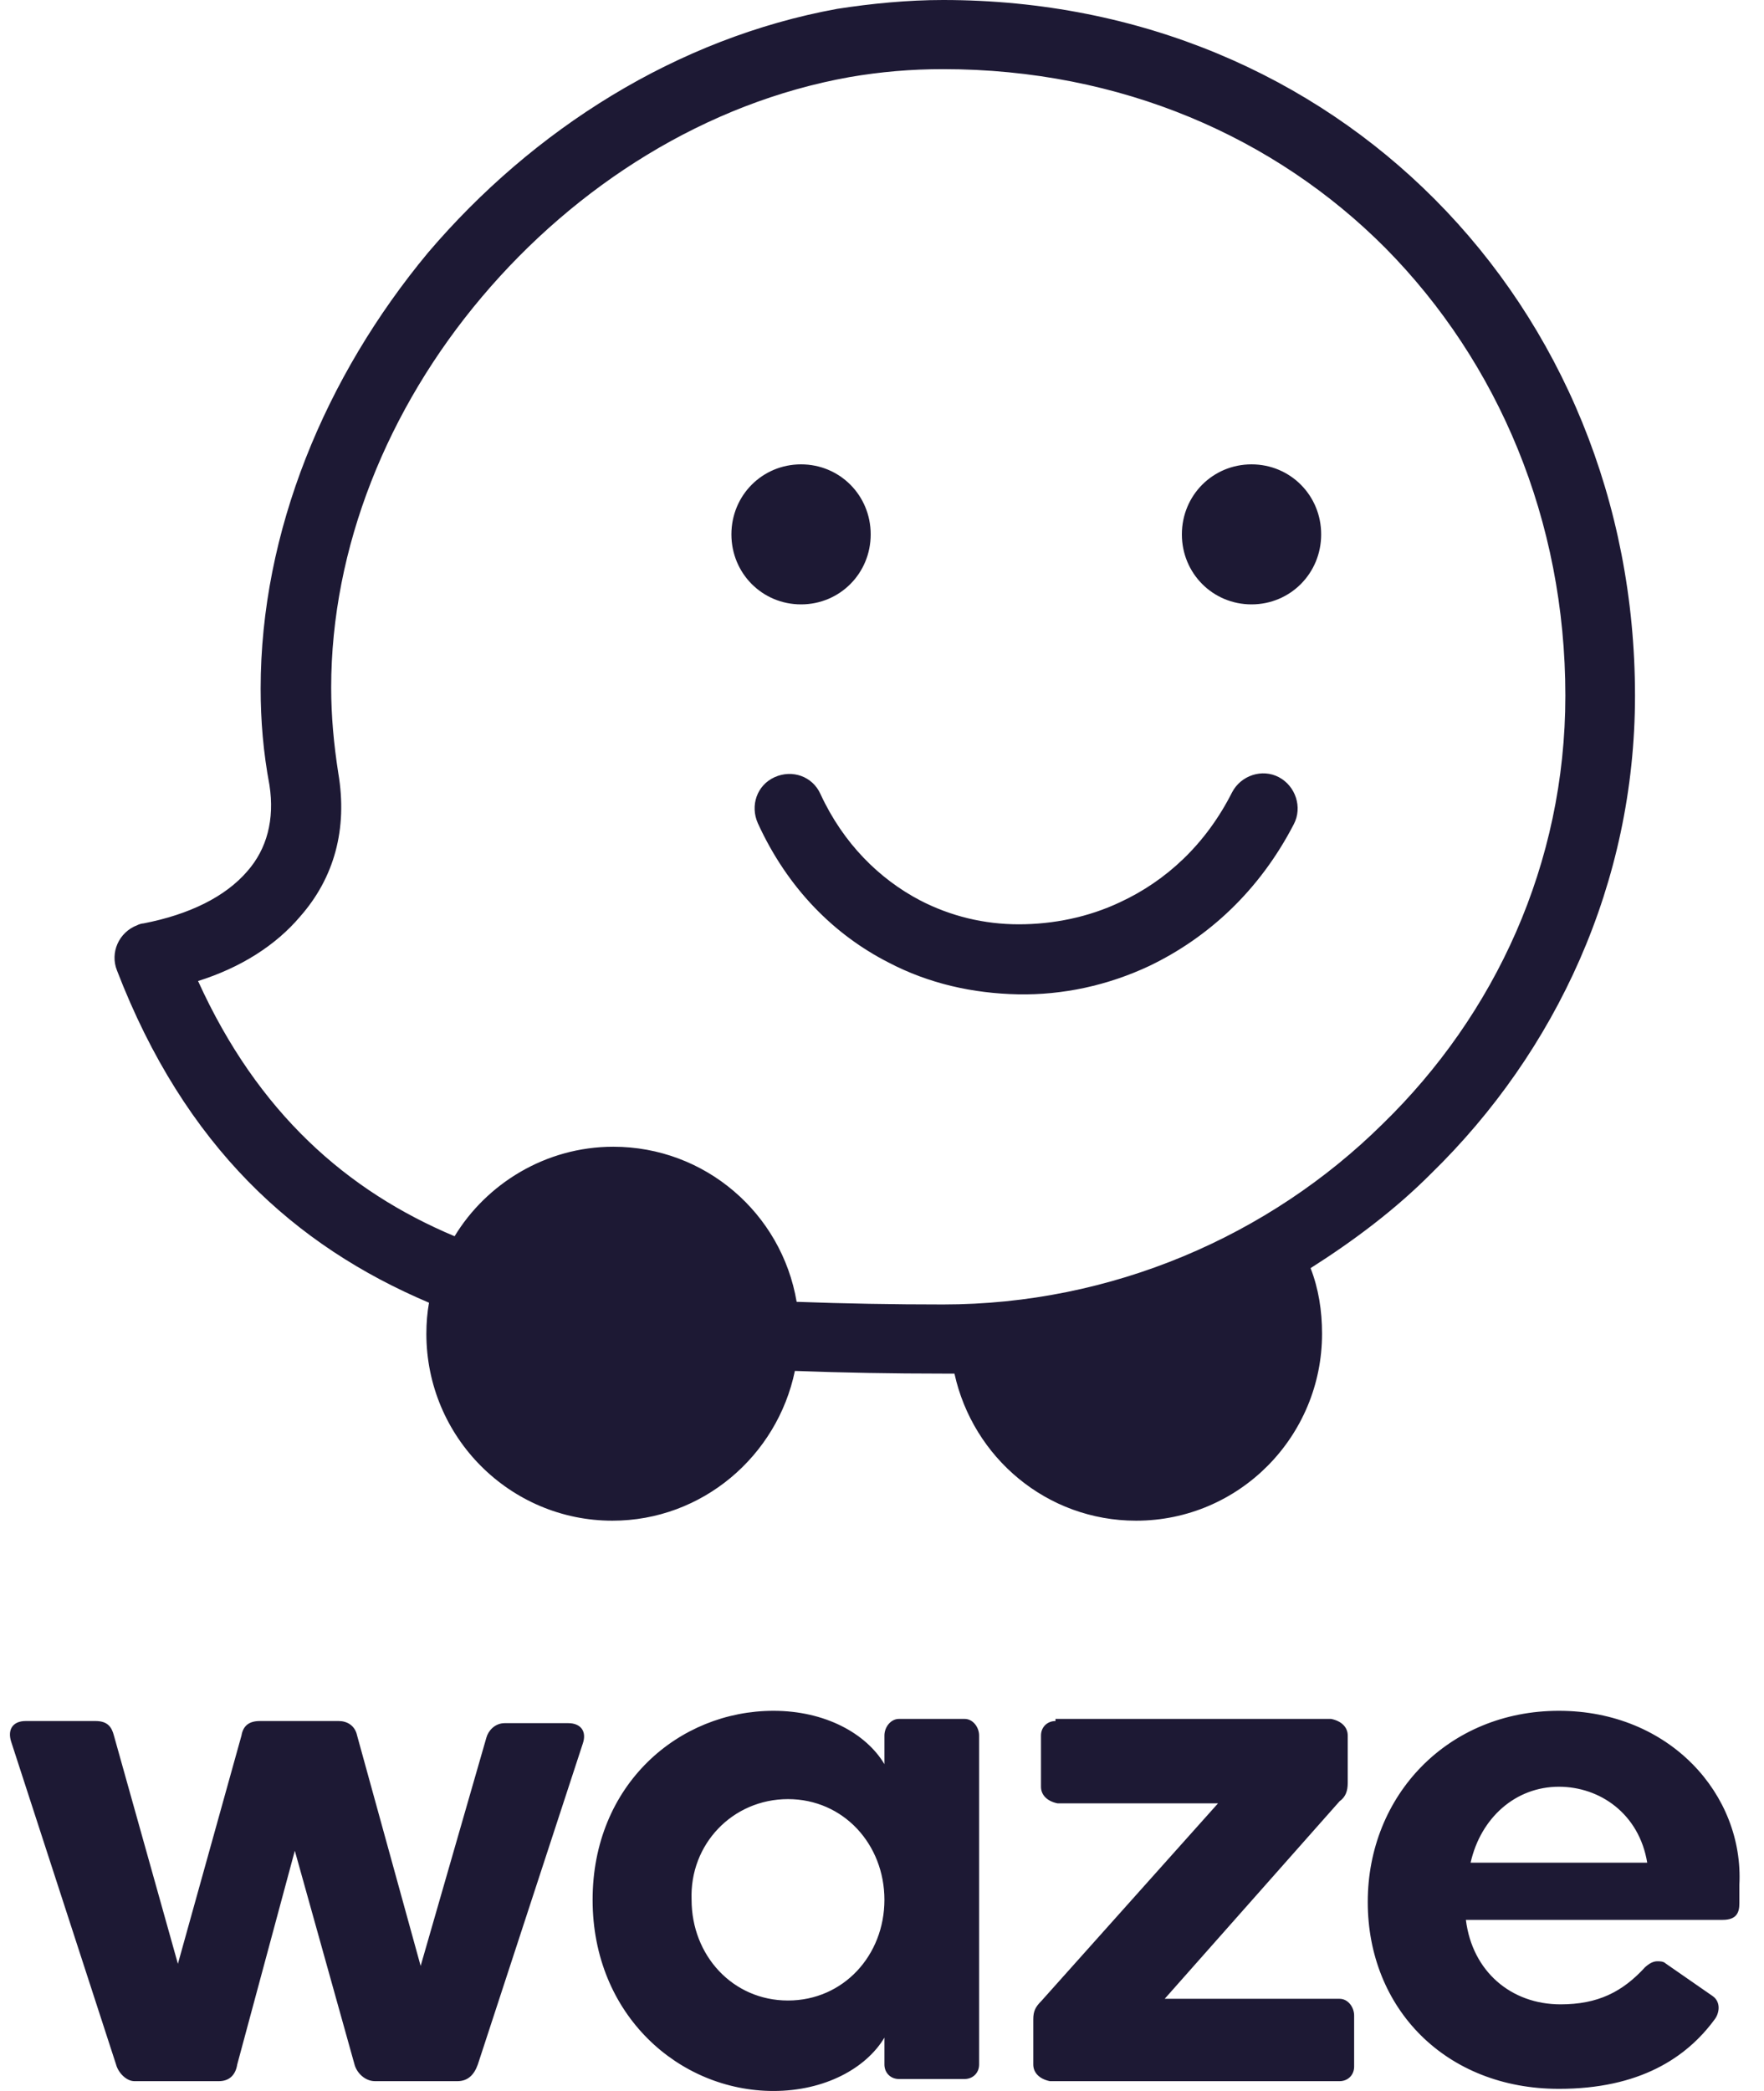 <svg width="54" height="64" viewBox="0 0 54 64" fill="none" xmlns="http://www.w3.org/2000/svg">
<g clip-path="url(#clip0_213_2009)">
<path d="M28.867 0C34.939 0 40.174 2.333 43.925 6.103C47.784 9.982 50.051 15.352 50.051 21.293C50.051 27.043 47.623 32.197 43.817 35.913C42.711 37.025 41.443 37.974 40.12 38.815C40.363 39.439 40.471 40.117 40.471 40.822C40.471 43.969 37.934 46.545 34.777 46.545C32.051 46.545 29.784 44.62 29.218 42.043C29.083 42.043 28.975 42.043 28.84 42.043C27.328 42.043 25.817 42.016 24.333 41.961C23.793 44.565 21.499 46.545 18.747 46.545C15.616 46.545 13.052 43.996 13.052 40.822C13.052 40.497 13.079 40.171 13.133 39.873C9.031 38.137 5.658 35.099 3.58 29.701C3.364 29.159 3.634 28.535 4.201 28.318C4.255 28.291 4.336 28.264 4.39 28.264C5.793 27.992 6.899 27.45 7.574 26.663C8.168 25.985 8.411 25.09 8.249 24.032C8.06 23.029 7.979 22.052 7.979 21.076C7.979 16.275 9.949 11.528 13.106 7.73C16.318 3.96 20.717 1.166 25.628 0.271C26.681 0.108 27.787 0 28.867 0ZM23.2 25.199C22.957 24.656 23.172 24.032 23.712 23.788C24.252 23.544 24.873 23.761 25.116 24.303C25.817 25.822 26.924 26.907 28.165 27.558C29.11 28.047 30.135 28.291 31.188 28.291C32.24 28.291 33.319 28.074 34.291 27.613C35.694 26.962 36.909 25.849 37.718 24.249C37.988 23.734 38.636 23.517 39.149 23.788C39.661 24.059 39.877 24.71 39.607 25.226C38.555 27.26 36.99 28.698 35.182 29.566C33.913 30.162 32.537 30.461 31.161 30.434C29.784 30.406 28.435 30.108 27.194 29.457C25.547 28.616 24.117 27.206 23.2 25.199ZM24.522 14.213C25.709 14.213 26.654 15.162 26.654 16.356C26.654 17.549 25.709 18.499 24.522 18.499C23.334 18.499 22.39 17.549 22.39 16.356C22.39 15.162 23.334 14.213 24.522 14.213ZM38.312 14.213C39.499 14.213 40.444 15.162 40.444 16.356C40.444 17.549 39.499 18.499 38.312 18.499C37.125 18.499 36.18 17.549 36.18 16.356C36.18 15.162 37.125 14.213 38.312 14.213ZM18.774 35.099C21.58 35.099 23.928 37.133 24.387 39.846C25.844 39.9 27.355 39.927 28.867 39.927C34.021 39.927 38.852 37.839 42.333 34.394C45.76 31.057 47.919 26.446 47.919 21.293C47.919 15.922 45.868 11.094 42.414 7.595C39.041 4.204 34.318 2.116 28.867 2.116C27.895 2.116 26.951 2.197 26.006 2.36C21.607 3.146 17.64 5.669 14.753 9.087C11.865 12.504 10.138 16.763 10.138 21.049C10.138 21.916 10.219 22.785 10.354 23.652C10.651 25.388 10.219 26.88 9.193 28.047C8.438 28.942 7.358 29.62 6.063 30.027C7.898 34.068 10.624 36.455 13.916 37.839C14.887 36.238 16.696 35.099 18.774 35.099Z" fill="#1D1934"/>
<path fill-rule="evenodd" clip-rule="evenodd" d="M0.784 52.677C0.405 52.677 0.222 52.925 0.34 53.304L3.553 63.19C3.618 63.438 3.866 63.7 4.114 63.7H6.7C7.014 63.7 7.21 63.517 7.262 63.19L9.025 56.647L10.853 63.19C10.918 63.438 11.167 63.7 11.48 63.7H14.001C14.314 63.7 14.51 63.517 14.627 63.19L17.84 53.369C17.971 52.99 17.775 52.742 17.396 52.742H15.45C15.137 52.742 14.941 52.99 14.889 53.186L12.877 60.173L10.932 53.121C10.866 52.808 10.618 52.677 10.37 52.677H7.954C7.64 52.677 7.445 52.808 7.392 53.121L5.446 60.108L3.487 53.121C3.422 52.873 3.305 52.677 2.926 52.677H0.784ZM23.678 52.364C20.779 52.364 18.141 54.623 18.141 58.149C18.141 61.675 20.792 64 23.678 64C25.245 64 26.512 63.308 27.074 62.367V63.19C27.074 63.438 27.256 63.634 27.518 63.634H29.529C29.777 63.634 29.973 63.451 29.973 63.19V53.121C29.973 52.873 29.79 52.612 29.529 52.612H27.518C27.27 52.612 27.074 52.86 27.074 53.121V53.996C26.512 53.056 25.258 52.364 23.678 52.364ZM24.122 55.067C25.82 55.067 27.074 56.451 27.074 58.149C27.074 59.847 25.82 61.231 24.122 61.231C22.424 61.231 21.171 59.847 21.171 58.149C21.105 56.451 22.424 55.067 24.122 55.067ZM32.311 52.677C32.062 52.677 31.867 52.86 31.867 53.121V54.688C31.867 54.936 32.049 55.132 32.376 55.197H37.286L31.88 61.244C31.697 61.427 31.631 61.558 31.631 61.806V63.19C31.631 63.438 31.814 63.634 32.141 63.7H41.008C41.257 63.7 41.453 63.517 41.453 63.255V61.688C41.453 61.44 41.27 61.179 41.008 61.179H35.654L41.008 55.132C41.191 55.002 41.257 54.819 41.257 54.571V53.121C41.257 52.873 41.074 52.677 40.747 52.612H32.311V52.677ZM47.721 52.364C44.326 52.364 41.87 54.949 41.87 58.214C41.87 61.479 44.26 63.935 47.721 63.935C50.177 63.935 51.626 62.994 52.501 61.793C52.632 61.61 52.684 61.283 52.436 61.101L50.986 60.095C50.921 60.03 50.803 60.03 50.738 60.03C50.608 60.03 50.49 60.095 50.359 60.212C49.667 60.97 48.91 61.349 47.773 61.349C46.259 61.349 45.07 60.343 44.874 58.763H52.736C53.18 58.763 53.246 58.515 53.246 58.254V57.692C53.389 54.936 51.117 52.364 47.721 52.364ZM47.721 54.688C48.975 54.688 50.177 55.511 50.425 57.013H45.018C45.331 55.629 46.402 54.688 47.721 54.688Z" fill="#1D1934"/>
</g>
<defs>
<clipPath id="clip0_213_2009">
<rect width="52.947" height="64" fill="white" transform="translate(0.305)"/>
</clipPath>
</defs>
</svg>
